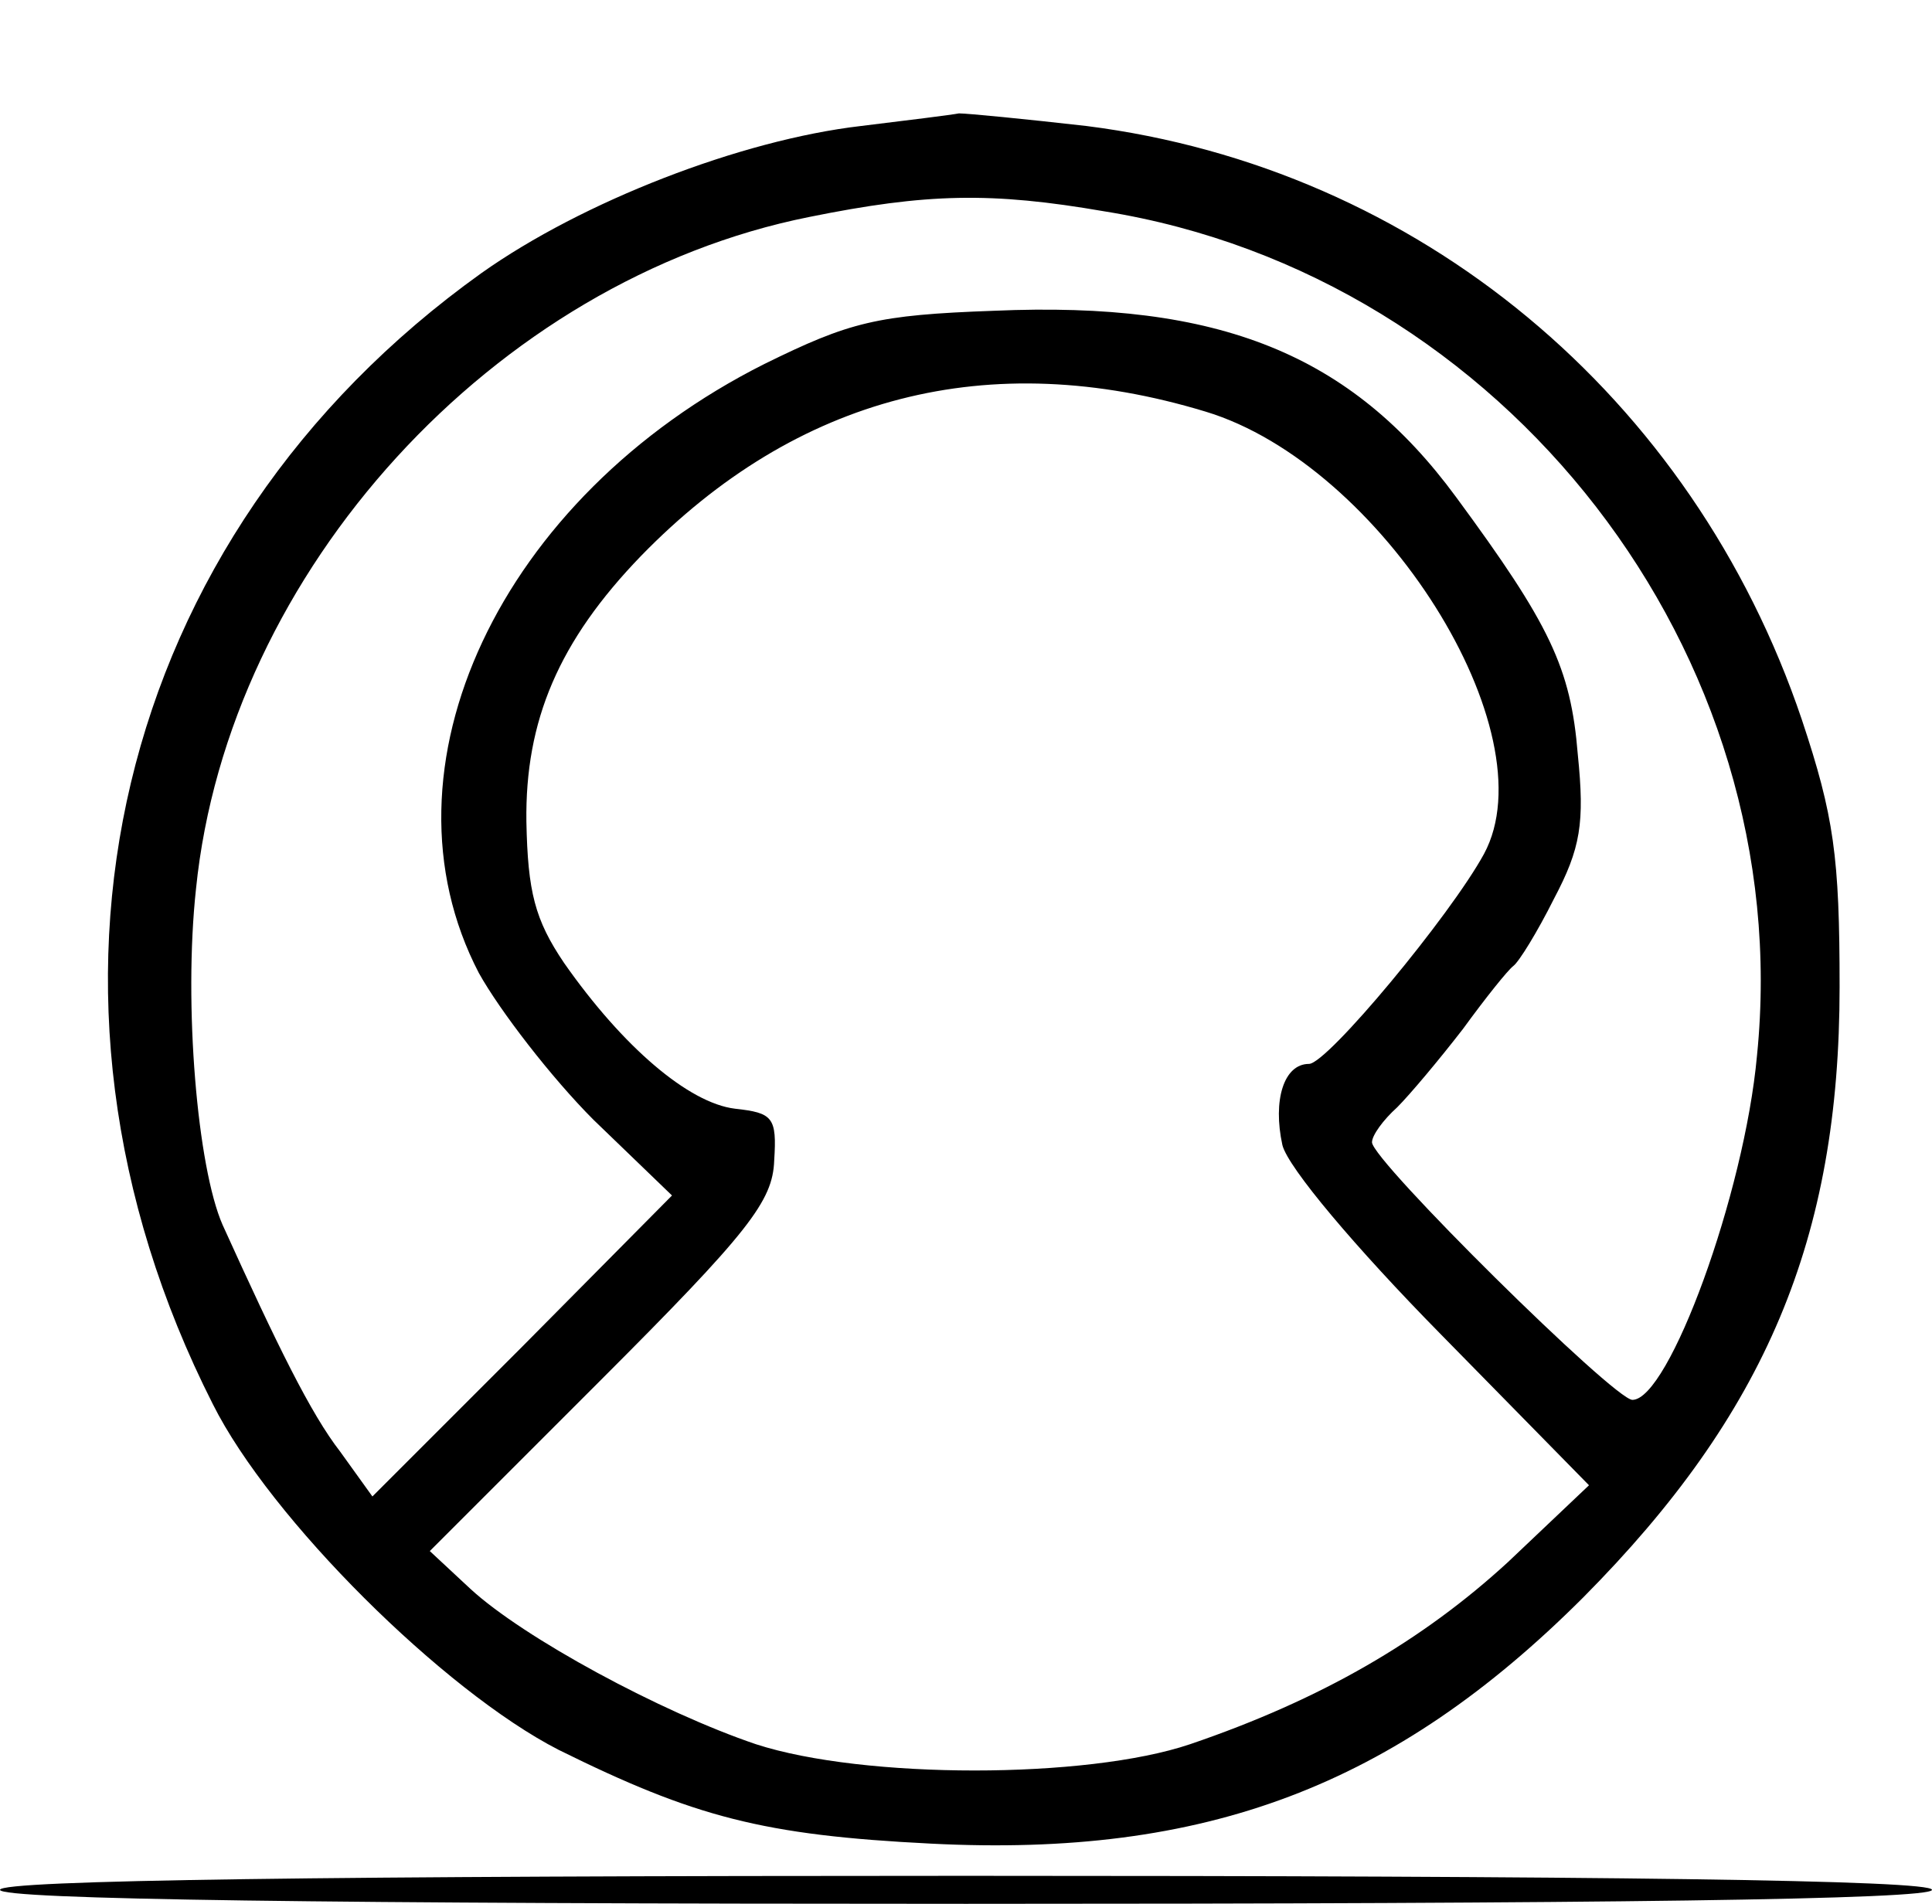 <?xml version="1.0" standalone="no"?>
<!DOCTYPE svg PUBLIC "-//W3C//DTD SVG 20010904//EN"
 "http://www.w3.org/TR/2001/REC-SVG-20010904/DTD/svg10.dtd">
<svg version="1.0" xmlns="http://www.w3.org/2000/svg"
 width="138pt" height="136pt" viewBox="0 0 138 136"
 preserveAspectRatio="xMidYMid meet">

<g transform="translate(0,136) scale(0.1,-0.1)"
fill="#000000" stroke="none">
<path d="M615 1270 c-86 -10 -199 -54 -271 -105 -263 -188 -341 -514 -192
-808 41 -82 165 -205 247 -247 97 -48 146 -61 266 -67 196 -10 331 41 466 176
130 131 183 256 183 436 0 93 -4 122 -27 191 -78 231 -274 394 -511 424 -44 5
-85 9 -91 9 -5 -1 -37 -5 -70 -9z m174 -61 c286 -46 495 -316 466 -603 -9 -99
-63 -246 -89 -246 -13 0 -186 171 -186 184 0 5 8 16 18 25 9 9 30 34 47 56 16
22 32 42 36 45 4 3 17 24 29 48 19 36 22 54 17 103 -5 62 -20 93 -87 184 -75
102 -169 140 -330 133 -84 -3 -103 -8 -164 -38 -189 -95 -280 -289 -204 -435
15 -27 52 -75 82 -105 l56 -54 -107 -108 -107 -107 -23 32 c-21 27 -45 76 -84
162 -18 41 -28 157 -19 240 23 227 213 435 438 480 84 17 130 18 211 4z m72
-143 c126 -38 246 -229 199 -316 -24 -44 -112 -150 -125 -150 -18 0 -26 -26
-19 -58 4 -16 52 -73 113 -135 l106 -108 -58 -55 c-61 -56 -133 -98 -227 -130
-74 -25 -233 -25 -310 0 -68 23 -166 76 -204 111 l-29 27 122 122 c106 106
123 128 124 157 2 31 -1 34 -28 37 -33 4 -80 44 -122 104 -21 31 -26 51 -27
101 -1 72 23 129 82 190 111 114 248 150 403 103z"/>
<path d="M0 10 c0 -7 237 -10 690 -10 453 0 690 3 690 10 0 7 -237 10 -690 10
-453 0 -690 -3 -690 -10z"/>
</g>
</svg>
